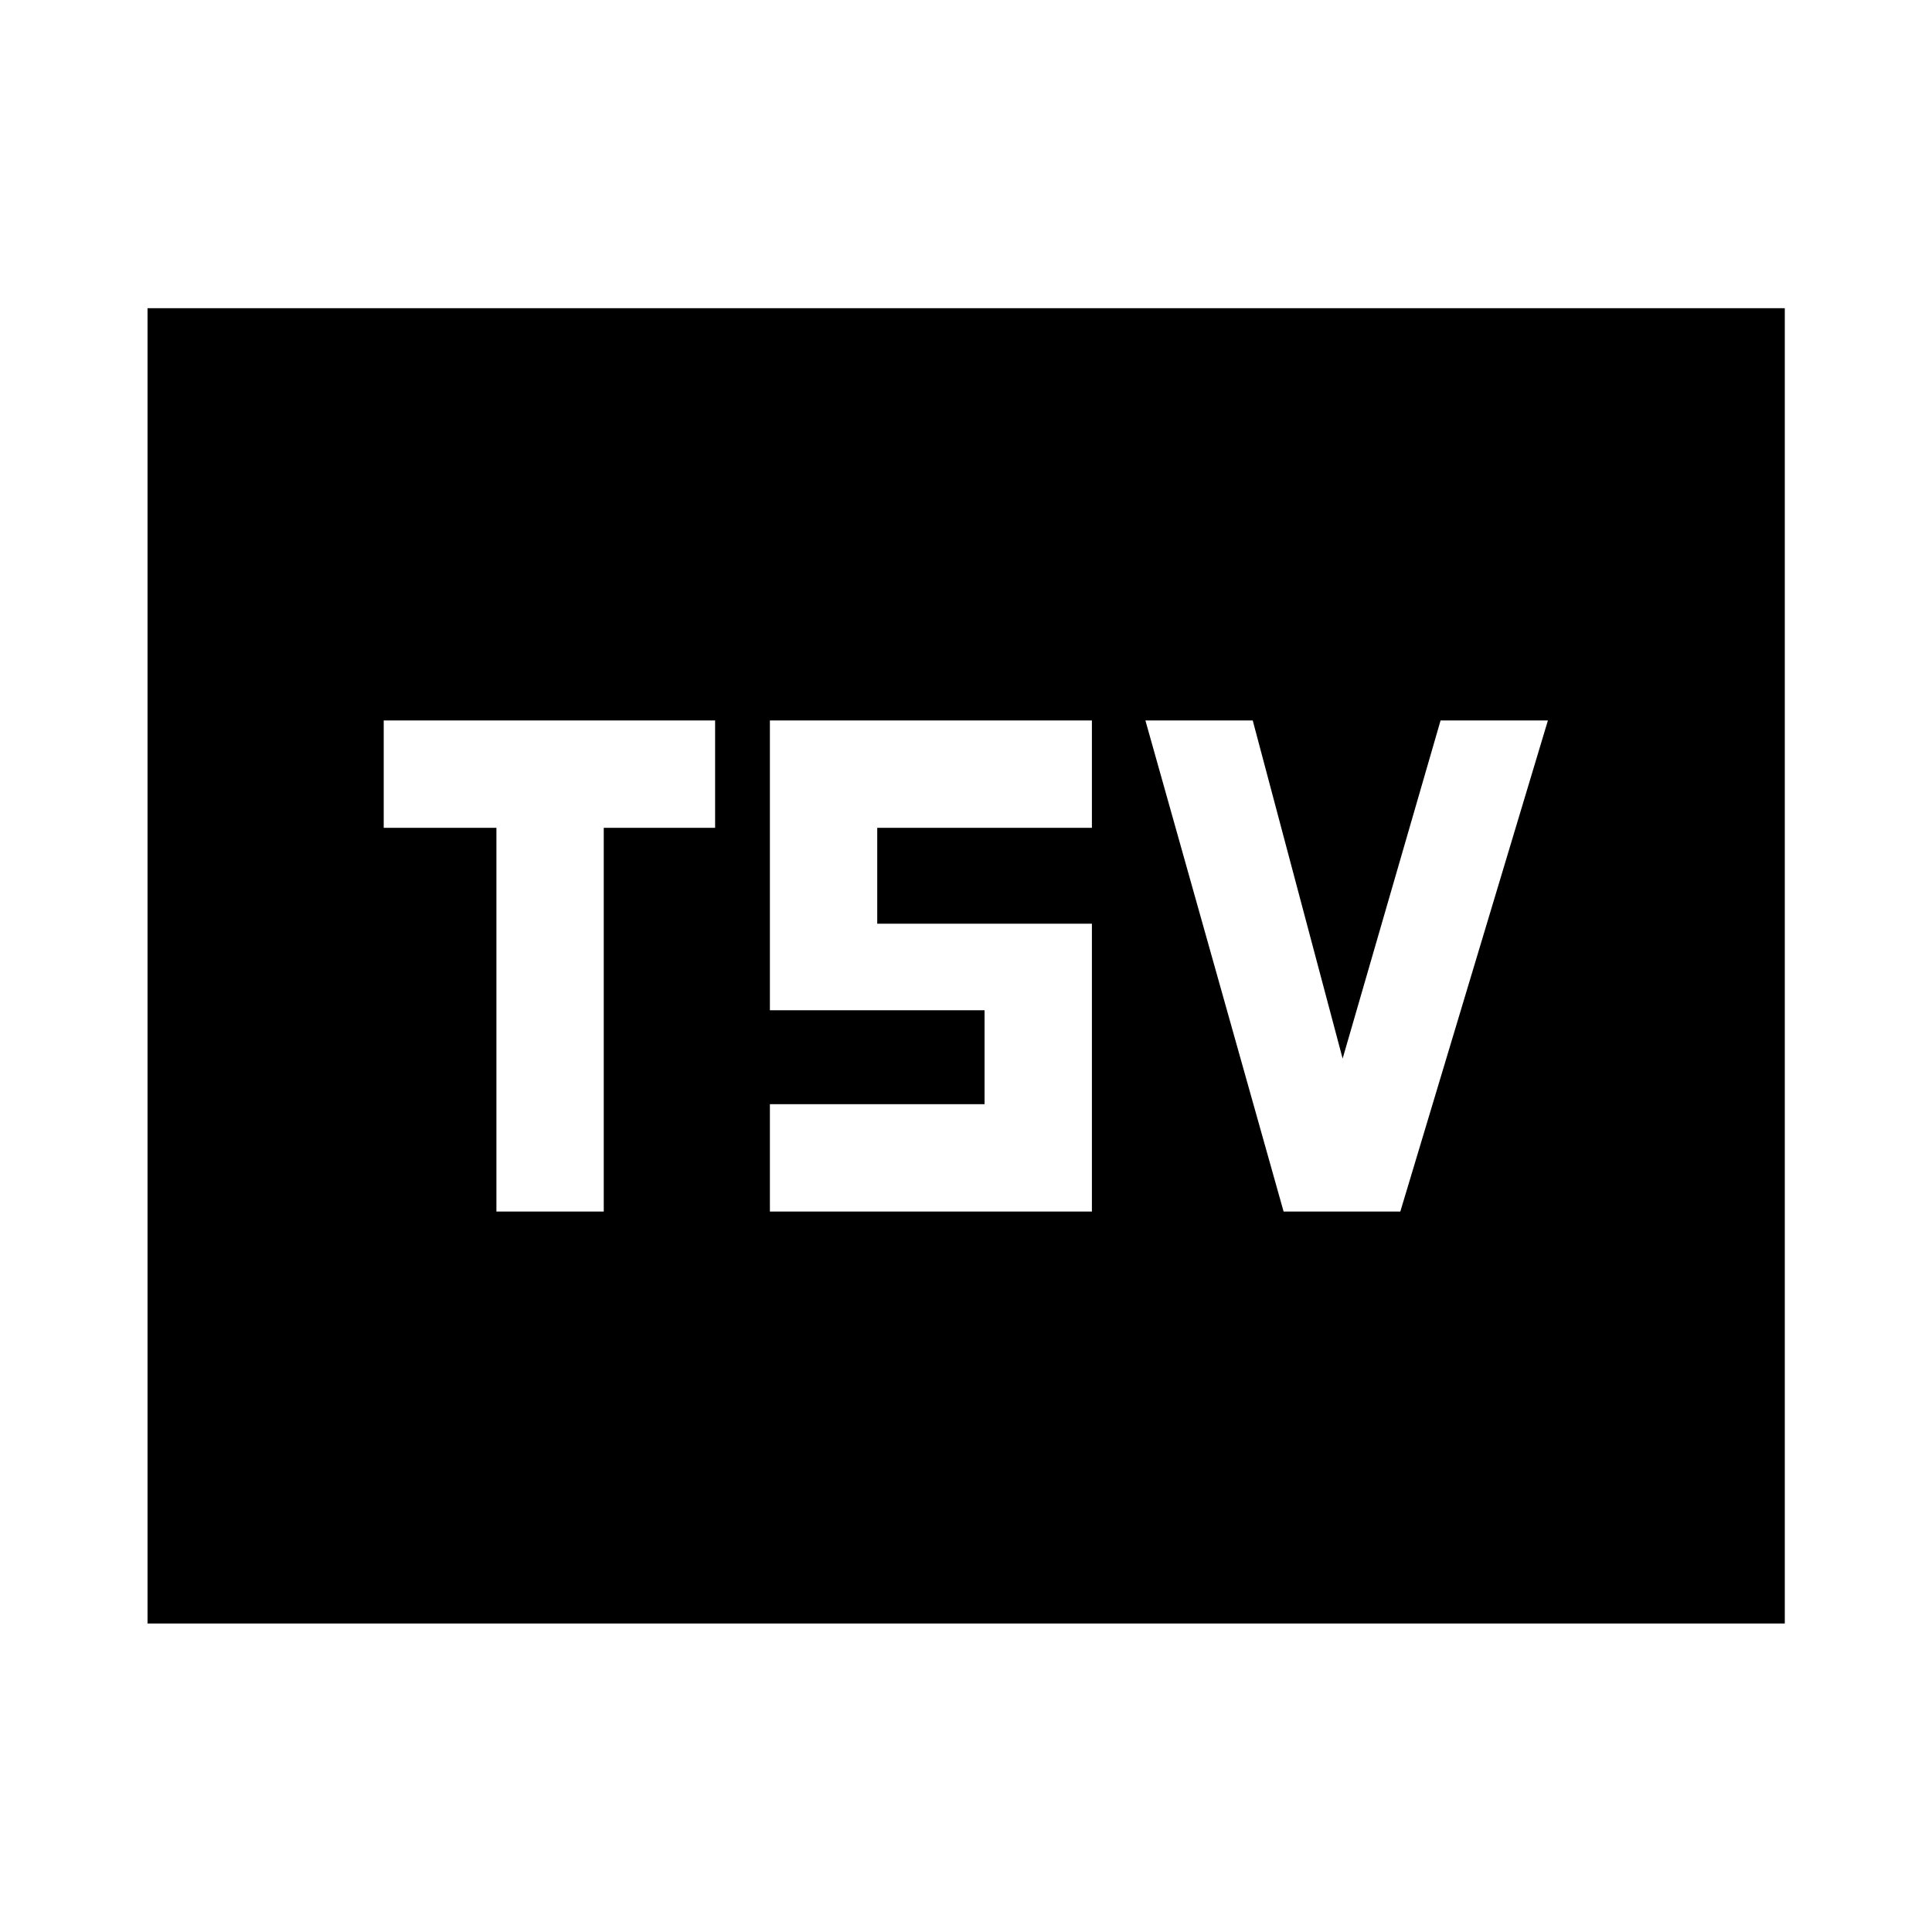<svg xmlns="http://www.w3.org/2000/svg" height="40" viewBox="0 -960 960 960" width="40"><path d="M246.667-358H300v-190.667h55.333V-602H190.666v53.333h56.001V-358Zm135.891 0h160v-143.014H435.891v-47.653h106.667V-602h-160v144h106.667v46.667H382.558V-358Zm255.254 0h58l73.333-244h-53.333l-48.667 168.001L622.478-602h-53.333l68.667 244ZM73.304-153.304v-653.551h813.551v653.551H73.305Z"/></svg>